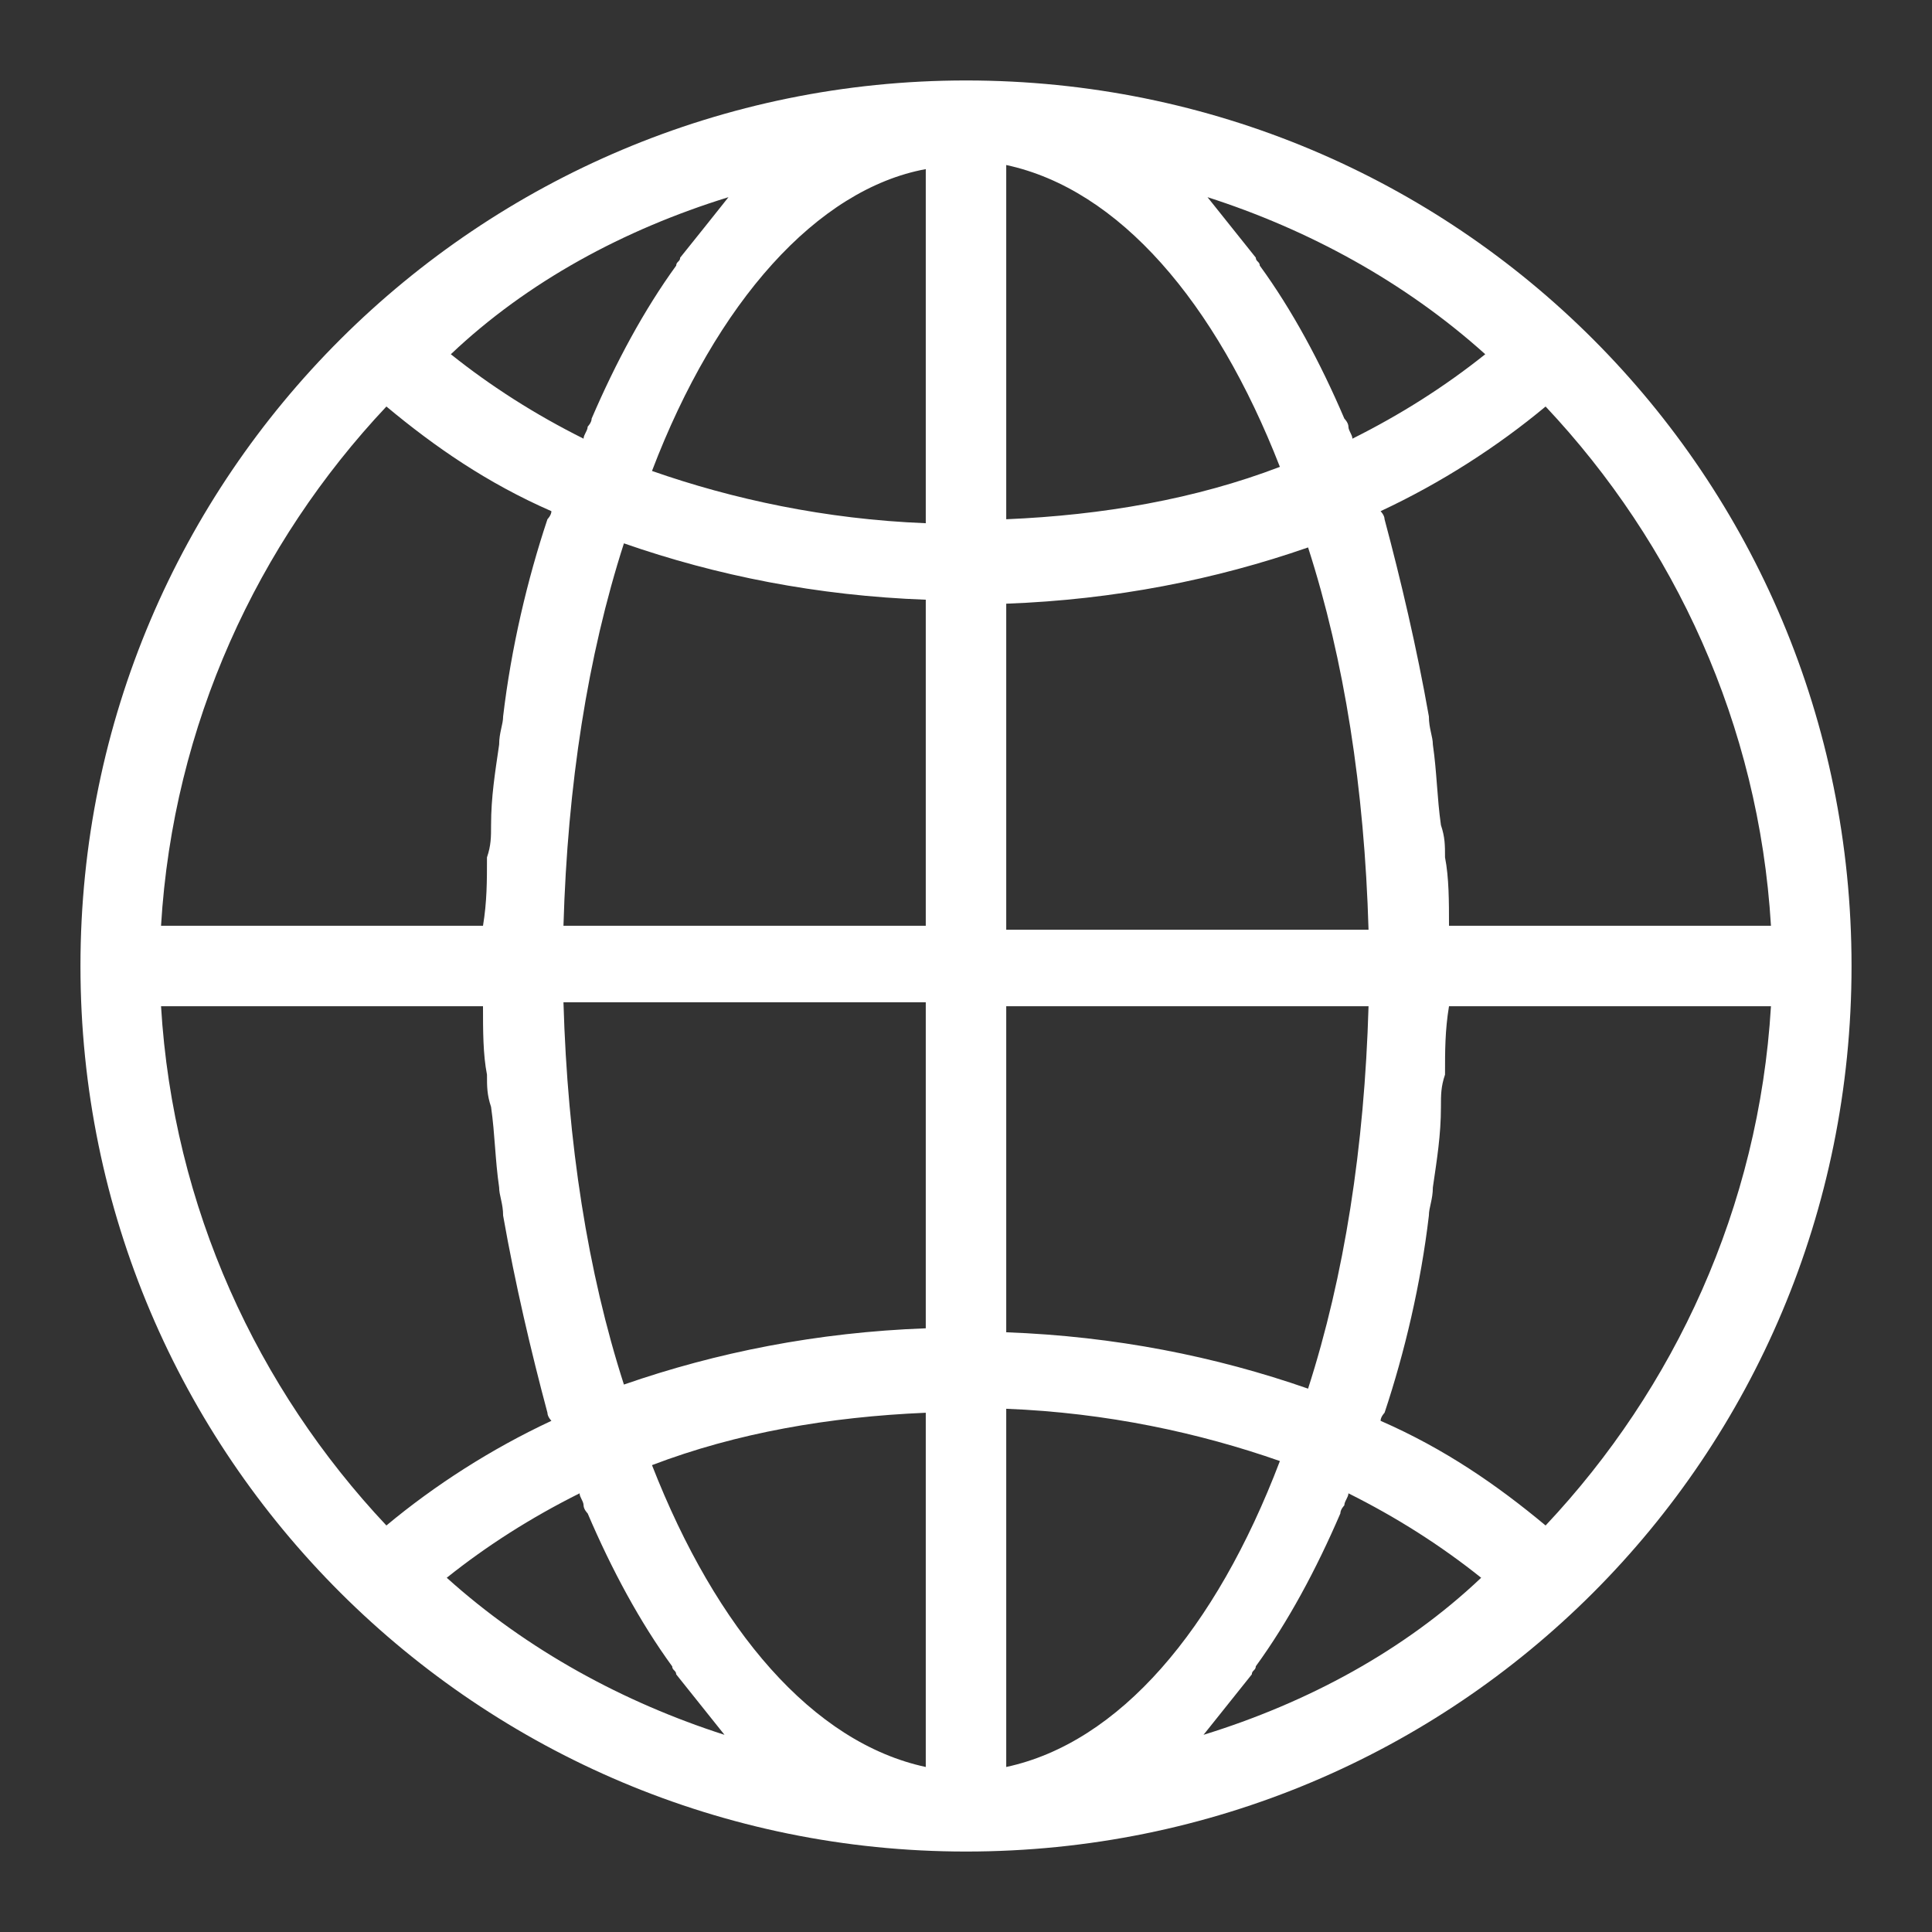﻿<?xml version="1.0" encoding="utf-8"?>
<svg version="1.1" xmlns:xlink="http://www.w3.org/1999/xlink" width="17px" height="17px" xmlns="http://www.w3.org/2000/svg">
  <rect width="100%" height="100%" fill="#333333" stroke="none"/>
  <g transform="matrix(1 0 0 1 -1494 -23 )">
    <path d="M 16.292 8.5  C 16.292 4.179  12.821 0.708  8.5 0.708  C 4.215 0.708  0.708 4.179  0.708 8.5  C 0.708 12.821  4.215 16.292  8.5 16.292  C 12.821 16.292  16.292 12.821  16.292 8.5  Z M 3.967 3.117  C 4.64 2.479  5.49 2.019  6.41 1.735  C 6.269 1.913  6.127 2.09  5.985 2.267  C 5.985 2.302  5.95 2.302  5.95 2.337  C 5.667 2.727  5.419 3.188  5.206 3.683  C 5.206 3.719  5.171 3.754  5.171 3.754  C 5.171 3.79  5.135 3.825  5.135 3.86  C 4.71 3.648  4.321 3.4  3.967 3.117  Z M 1.417 8.146  C 1.523 6.375  2.267 4.781  3.4 3.577  C 3.825 3.931  4.285 4.25  4.852 4.498  C 4.852 4.533  4.817 4.569  4.817 4.569  C 4.64 5.1  4.498 5.702  4.427 6.304  C 4.427 6.375  4.392 6.446  4.392 6.552  C 4.356 6.8  4.321 7.013  4.321 7.26  C 4.321 7.367  4.321 7.438  4.285 7.544  C 4.285 7.756  4.285 7.933  4.25 8.146  L 1.417 8.146  Z M 3.4 13.423  C 2.267 12.219  1.523 10.625  1.417 8.854  L 4.25 8.854  C 4.25 9.067  4.25 9.279  4.285 9.456  C 4.285 9.562  4.285 9.633  4.321 9.74  C 4.356 9.988  4.356 10.2  4.392 10.448  C 4.392 10.519  4.427 10.59  4.427 10.696  C 4.533 11.298  4.675 11.9  4.817 12.431  C 4.817 12.467  4.852 12.502  4.852 12.502  C 4.321 12.75  3.825 13.069  3.4 13.423  Z M 6.375 15.265  C 5.49 14.981  4.64 14.521  3.931 13.883  C 4.285 13.6  4.675 13.352  5.1 13.14  C 5.1 13.175  5.135 13.21  5.135 13.246  C 5.135 13.281  5.171 13.317  5.171 13.317  C 5.383 13.813  5.631 14.273  5.915 14.663  C 5.915 14.698  5.95 14.698  5.95 14.733  C 6.092 14.91  6.233 15.088  6.375 15.265  Z M 8.146 12.431  L 8.146 15.548  C 7.154 15.335  6.304 14.344  5.737 12.892  C 6.481 12.608  7.296 12.467  8.146 12.431  Z M 8.146 8.819  L 8.146 11.688  C 7.19 11.723  6.304 11.9  5.49 12.183  C 5.171 11.192  4.994 10.058  4.958 8.819  L 8.146 8.819  Z M 8.146 5.277  L 8.146 8.146  L 4.958 8.146  C 4.994 6.906  5.171 5.773  5.49 4.781  C 6.304 5.065  7.19 5.242  8.146 5.277  Z M 8.146 1.488  L 8.146 4.604  C 7.26 4.569  6.446 4.392  5.737 4.144  C 6.304 2.656  7.19 1.665  8.146 1.488  Z M 13.6 3.577  C 14.733 4.781  15.477 6.375  15.583 8.146  L 12.75 8.146  C 12.75 7.933  12.75 7.721  12.715 7.544  C 12.715 7.438  12.715 7.367  12.679 7.26  C 12.644 7.013  12.644 6.8  12.608 6.552  C 12.608 6.481  12.573 6.41  12.573 6.304  C 12.467 5.702  12.325 5.1  12.183 4.569  C 12.183 4.533  12.148 4.498  12.148 4.498  C 12.679 4.25  13.175 3.931  13.6 3.577  Z M 10.625 1.735  C 11.51 2.019  12.36 2.479  13.069 3.117  C 12.715 3.4  12.325 3.648  11.9 3.86  C 11.9 3.825  11.865 3.79  11.865 3.754  C 11.865 3.719  11.829 3.683  11.829 3.683  C 11.617 3.187  11.369 2.727  11.085 2.337  C 11.085 2.302  11.05 2.302  11.05 2.267  C 10.908 2.09  10.767 1.912  10.625 1.735  Z M 8.854 4.569  L 8.854 1.452  C 9.846 1.665  10.696 2.656  11.262 4.108  C 10.519 4.392  9.704 4.533  8.854 4.569  Z M 8.854 8.181  L 8.854 5.312  C 9.81 5.277  10.696 5.1  11.51 4.817  C 11.829 5.808  12.006 6.942  12.042 8.181  L 8.854 8.181  Z M 8.854 11.723  L 8.854 8.854  L 12.042 8.854  C 12.006 10.094  11.829 11.227  11.51 12.219  C 10.696 11.935  9.81 11.758  8.854 11.723  Z M 11.262 12.856  C 10.696 14.344  9.846 15.335  8.854 15.548  L 8.854 12.396  C 9.74 12.431  10.554 12.608  11.262 12.856  Z M 13.033 13.883  C 12.36 14.521  11.51 14.981  10.59 15.265  C 10.731 15.088  10.873 14.91  11.015 14.733  C 11.015 14.698  11.05 14.698  11.05 14.662  C 11.333 14.273  11.581 13.812  11.794 13.317  C 11.794 13.281  11.829 13.246  11.829 13.246  C 11.829 13.21  11.865 13.175  11.865 13.14  C 12.29 13.352  12.679 13.6  13.033 13.883  Z M 15.583 8.854  C 15.477 10.625  14.733 12.219  13.6 13.423  C 13.175 13.069  12.715 12.75  12.148 12.502  C 12.148 12.467  12.183 12.431  12.183 12.431  C 12.36 11.9  12.502 11.298  12.573 10.696  C 12.573 10.625  12.608 10.554  12.608 10.448  C 12.644 10.2  12.679 9.988  12.679 9.74  C 12.679 9.633  12.679 9.562  12.715 9.456  C 12.715 9.244  12.715 9.067  12.75 8.854  L 15.583 8.854  Z " fill-rule="nonzero" fill="#ffffff" stroke="none" transform="matrix(1 0 0 1 1494 23 )" />
  </g>
</svg>